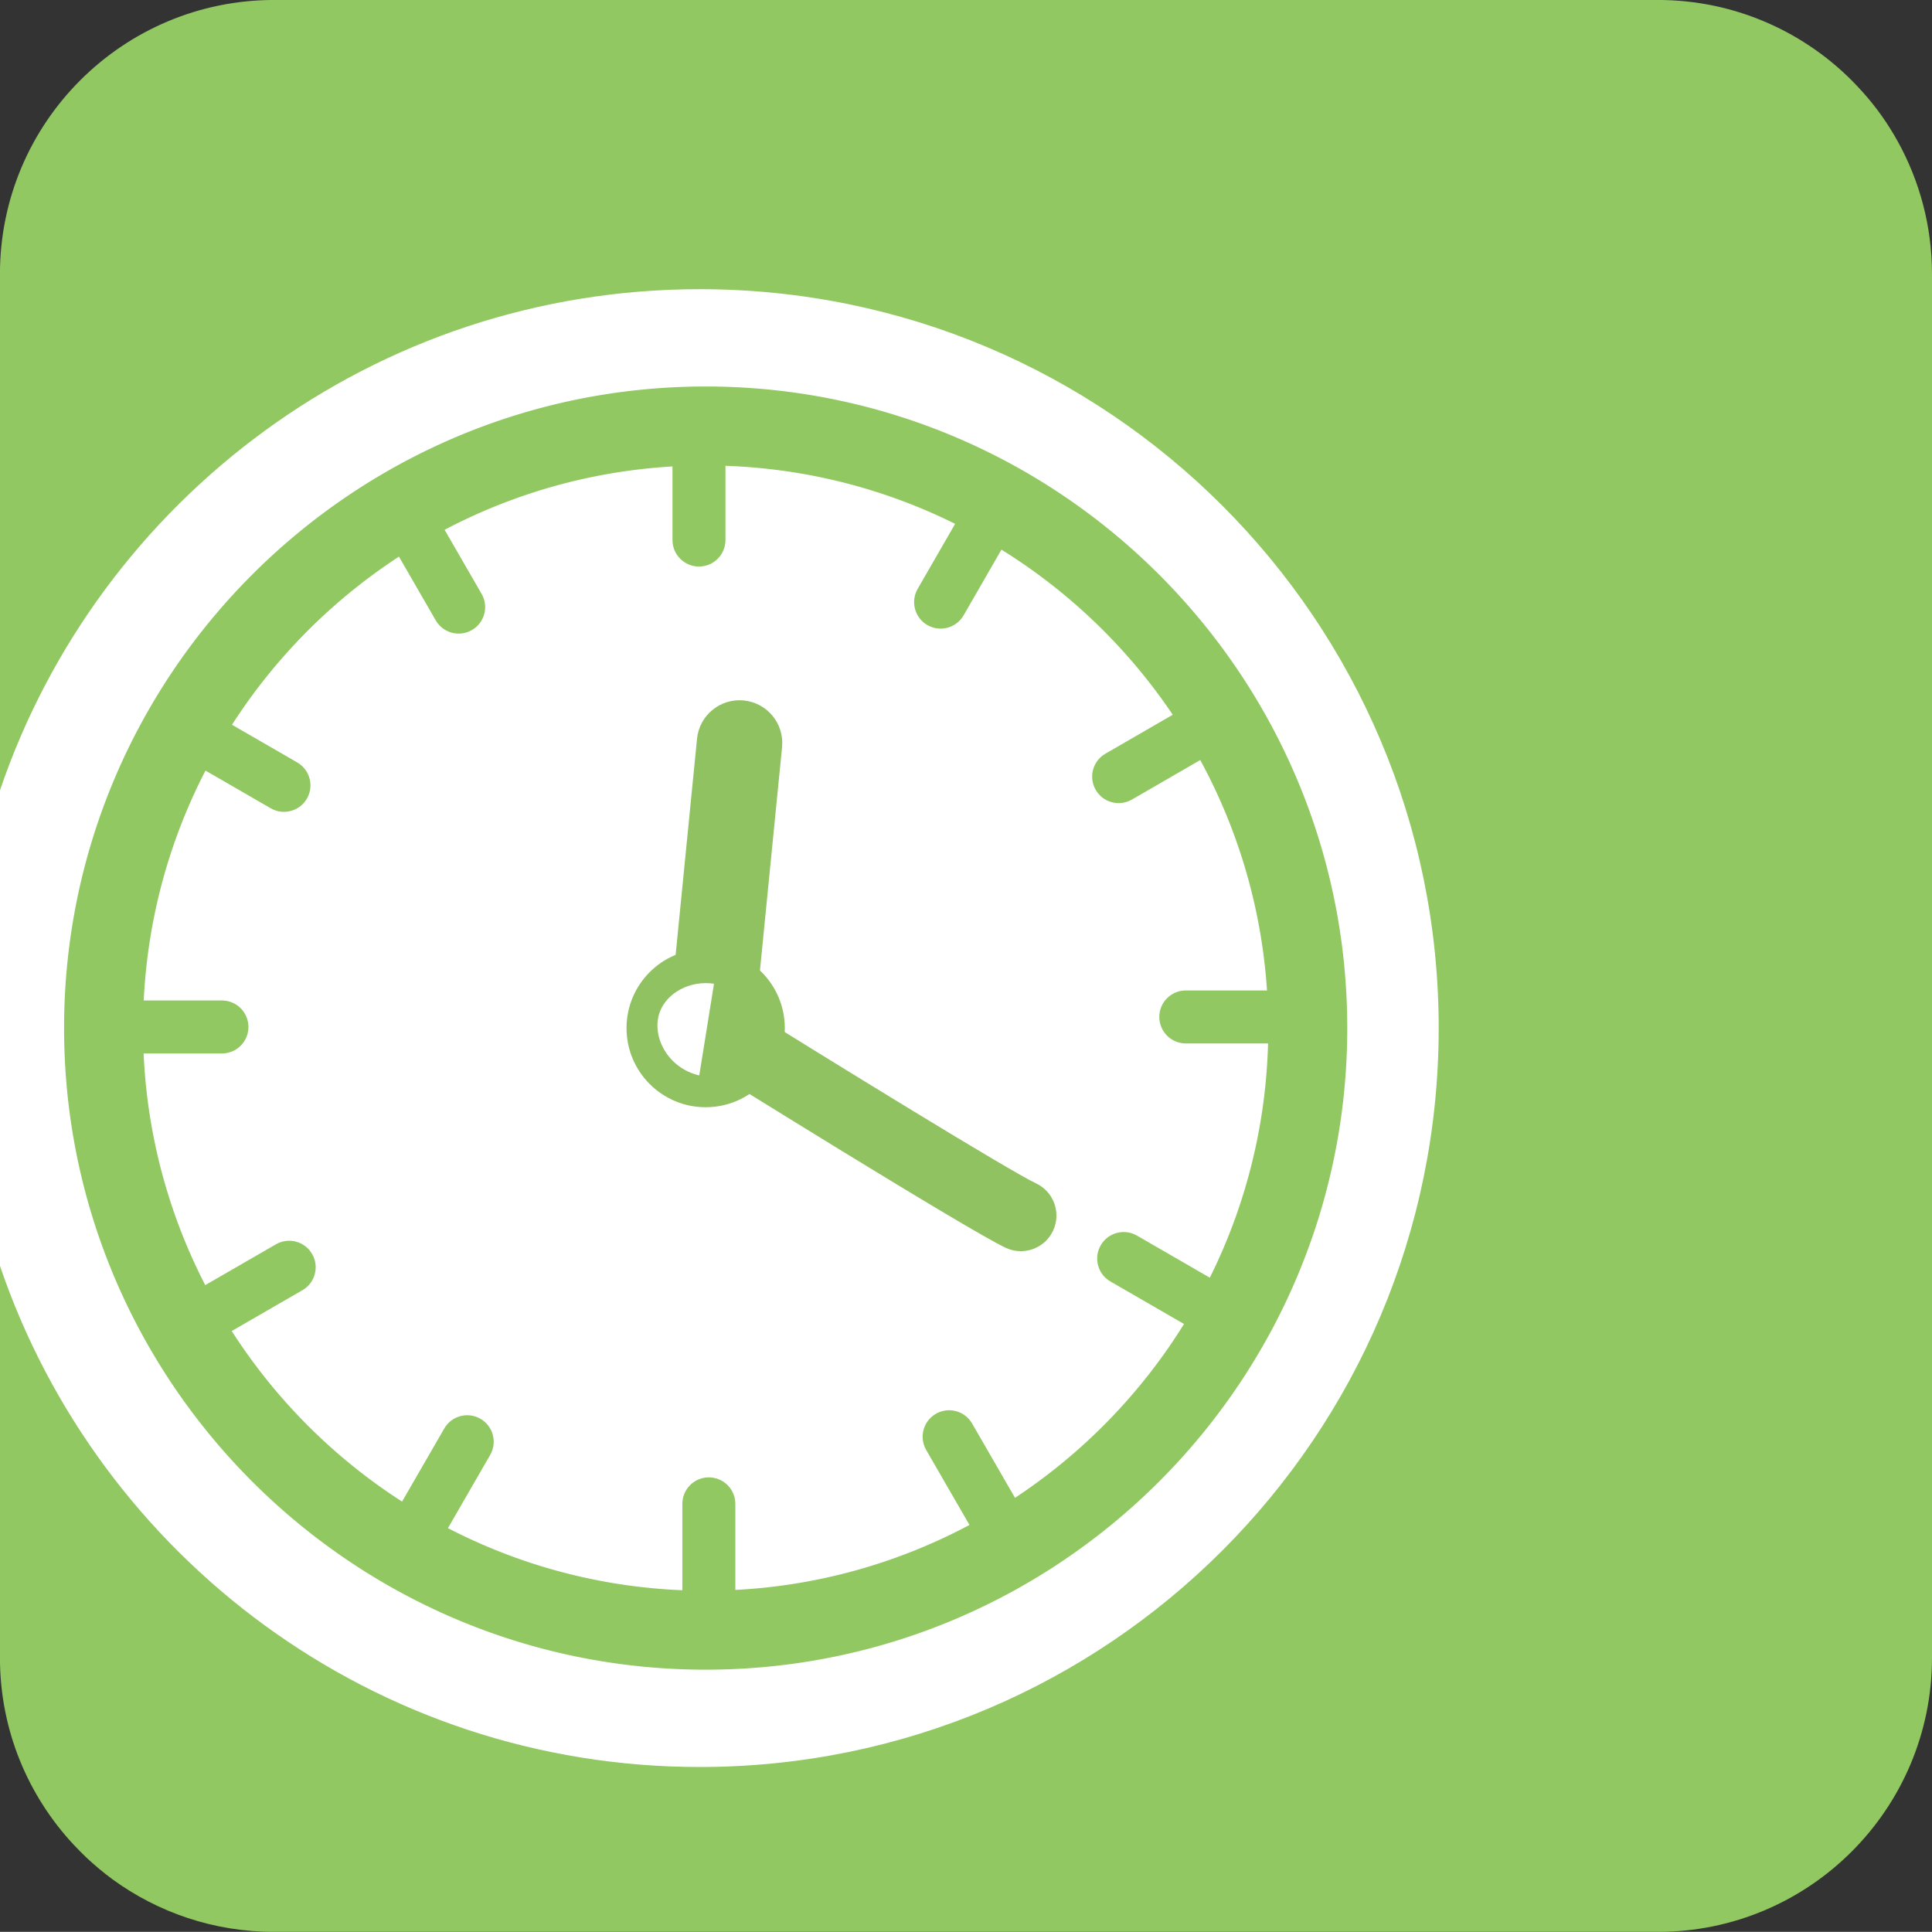 <?xml version="1.0" encoding="UTF-8"?>
<svg version="1.1" viewBox="0 0 1158.1 1158" xmlns="http://www.w3.org/2000/svg">
<rect x="0" y="0" width="1158.1" height="1158" fill="#333333" stroke="none"/>
<path
      d="M1158.1 164.32V993.7c0 90.74-73.58 164.33-164.41 164.33h-829.3c-36.33 0-69.82-11.72-97.02-31.56-5.45-4.02-10.64-8.37-15.57-12.98-2.6-2.51-5.11-5.02-7.54-7.61C16.8 1076.49-.03 1037.06-.03 993.7V164.32C-.03 73.57 73.56-.02 164.39-.02h829.3c46.96 0 89.4 19.76 119.29 51.32 1.26 1.34 2.51 2.68 3.77 4.1 8.04 8.96 15.07 18.92 20.93 29.56 12.97 23.52 20.42 50.56 20.42 79.36z"
      fill="#91c861"
    />
    <g transform="translate(-1690.9 -.025)">
      <path
        fill="none"
        stroke="#90c261"
        d="M1792.4 718.08v-.01"
      />
      <path
        d="M2553.3 616.29c0 244.62-198.3 442.93-442.92 442.93-194.83 0-360.29-125.8-419.57-300.61V473.97c59.28-174.8 224.74-300.6 419.57-300.6 244.62 0 442.92 198.3 442.92 442.92z"
        fill="#fff"
      />
      <g fill="#91c861">
        <path d="M2113.9 231.7c-212.08 0-384.59 172.52-384.59 384.59 0 44.09 7.46 86.47 21.18 125.95 52.27 150.4 195.43 258.64 363.41 258.64 212.05 0 384.59-172.53 384.59-384.59 0-212.07-172.54-384.59-384.59-384.59zm302.21 534.21a331.69 331.69 0 0 1-15.46 27.74c-25.84 41.65-60.51 77.28-101.37 104.26a335.487 335.487 0 0 1-27.3 16.24c-42.24 22.52-89.81 36.3-140.28 38.93-5.9.31-11.83.47-17.8.47-4.68 0-9.33-.1-13.96-.29-50.47-2.06-98.12-15.27-140.53-37.23a332.648 332.648 0 0 1-27.49-15.9 339.637 339.637 0 0 1-102.13-102.27c-5.7-8.9-11-18.08-15.87-27.52a334.084 334.084 0 0 1-21.58-52.26c-8.73-27.51-14.02-56.53-15.35-86.57-.24-5.04-.35-10.12-.35-15.22 0-5.55.13-11.07.41-16.55 2.39-49.45 15.49-96.14 37.02-137.79 4.87-9.43 10.18-18.6 15.89-27.49a339.977 339.977 0 0 1 100.03-100.75c8.85-5.78 17.98-11.15 27.38-16.09 41.25-21.71 87.51-35.12 136.55-37.99 6.61-.39 13.27-.59 19.98-.59 3.94 0 7.87.07 11.78.21 49.29 1.69 95.94 14.02 137.7 34.76a332.06 332.06 0 0 1 27.76 15.46c40.86 25.33 75.93 59.16 102.74 98.99 5.9 8.76 11.4 17.82 16.48 27.15 22.61 41.56 36.74 88.38 40.03 138.12.51 7.46.76 14.98.76 22.56 0 3.08-.04 6.14-.13 9.2-1.35 50.31-13.77 97.9-34.91 140.42z" />
        <path d="M2094 267.51h31.76v56.23c0 8.77-7.11 15.88-15.88 15.88s-15.88-7.11-15.88-15.88zM1952.1 371.89l-28.12-48.7 27.49-15.87 28.12 48.7c4.38 7.59 1.78 17.3-5.81 21.68s-17.3 1.78-21.68-5.81zM1853.2 484.54l-48.7-28.12 15.87-27.49 48.7 28.12c7.59 4.38 10.19 14.09 5.81 21.68s-14.09 10.19-21.68 5.81zM1767.7 599.74h56.24c8.77 0 15.88 7.11 15.88 15.88s-7.11 15.88-15.88 15.88h-56.24zM1878 751.72c4.39 7.6 1.78 17.31-5.81 21.69l-48.69 28.11-15.88-27.51 48.68-28.11c7.6-4.37 17.32-1.77 21.7 5.82zM1978.9 850.49c7.6 4.38 10.2 14.1 5.82 21.69l-28.11 48.7L1929.1 905l28.11-48.7c4.38-7.59 14.09-10.2 21.69-5.81zM2115.8 885.6c8.77 0 15.88 7.11 15.88 15.88v56.25h-31.76v-56.25c0-8.77 7.11-15.88 15.88-15.88zM2273.6 853.31l28.12 48.71-27.51 15.88-28.12-48.71c-4.39-7.6-1.78-17.31 5.81-21.69 7.6-4.39 17.31-1.79 21.7 5.81zM2372.4 740.67l48.72 28.14-15.88 27.51-48.72-28.14c-7.59-4.39-10.2-14.1-5.81-21.69 4.38-7.6 14.09-10.21 21.69-5.82zM2401.7 593.73h56.27v31.76h-56.27c-8.77 0-15.88-7.11-15.88-15.88s7.11-15.88 15.88-15.88zM2347.7 473.51c-4.39-7.59-1.79-17.3 5.8-21.69l48.67-28.15 15.9 27.49-48.67 28.15c-7.6 4.38-17.31 1.79-21.7-5.8zM2246.8 374.72c-7.6-4.38-10.21-14.1-5.83-21.7l28.08-48.72 27.53 15.87-28.08 48.72c-4.39 7.6-14.1 10.21-21.7 5.83z" />
      </g>
      <circle cx="2113.9" cy="616.29" r="47.44" fill="#90c261" />
      <path fill="none" d="m2117.3 615.88 16.9-170.49" />
      <g fill="#90c261">
        <path d="M2114.8 641.36c-14.08-1.39-24.36-13.93-22.96-28.01l16.88-170.49c1.39-14.08 13.93-24.36 28.01-22.96 14.08 1.39 24.36 13.93 22.96 28.01l-16.88 170.49c-1.4 14.08-13.94 24.36-28.01 22.96z" />
        <path d="M2302.8 728.67c-22.1-10.34-186.93-113.05-186.93-113.05z" />
        <path d="M2302.8 750.02c-3.03 0-6.11-.65-9.03-2.02-22.6-10.57-172.19-103.68-189.17-114.27-10-6.23-13.06-19.4-6.83-29.4s19.4-13.06 29.4-6.83c65.82 41.02 169.33 104.65 184.69 111.83 10.68 4.99 15.28 17.7 10.29 28.38-3.63 7.76-11.33 12.31-19.35 12.31z" />
      </g>
      <path
        d="M2118.9 589.69c-14.62-2.12-28.12 5.51-32.4 16.69-5.45 14.24 4.23 33.79 23.56 38.29z"
        fill="#fff"
      />
    </g>
  </svg>